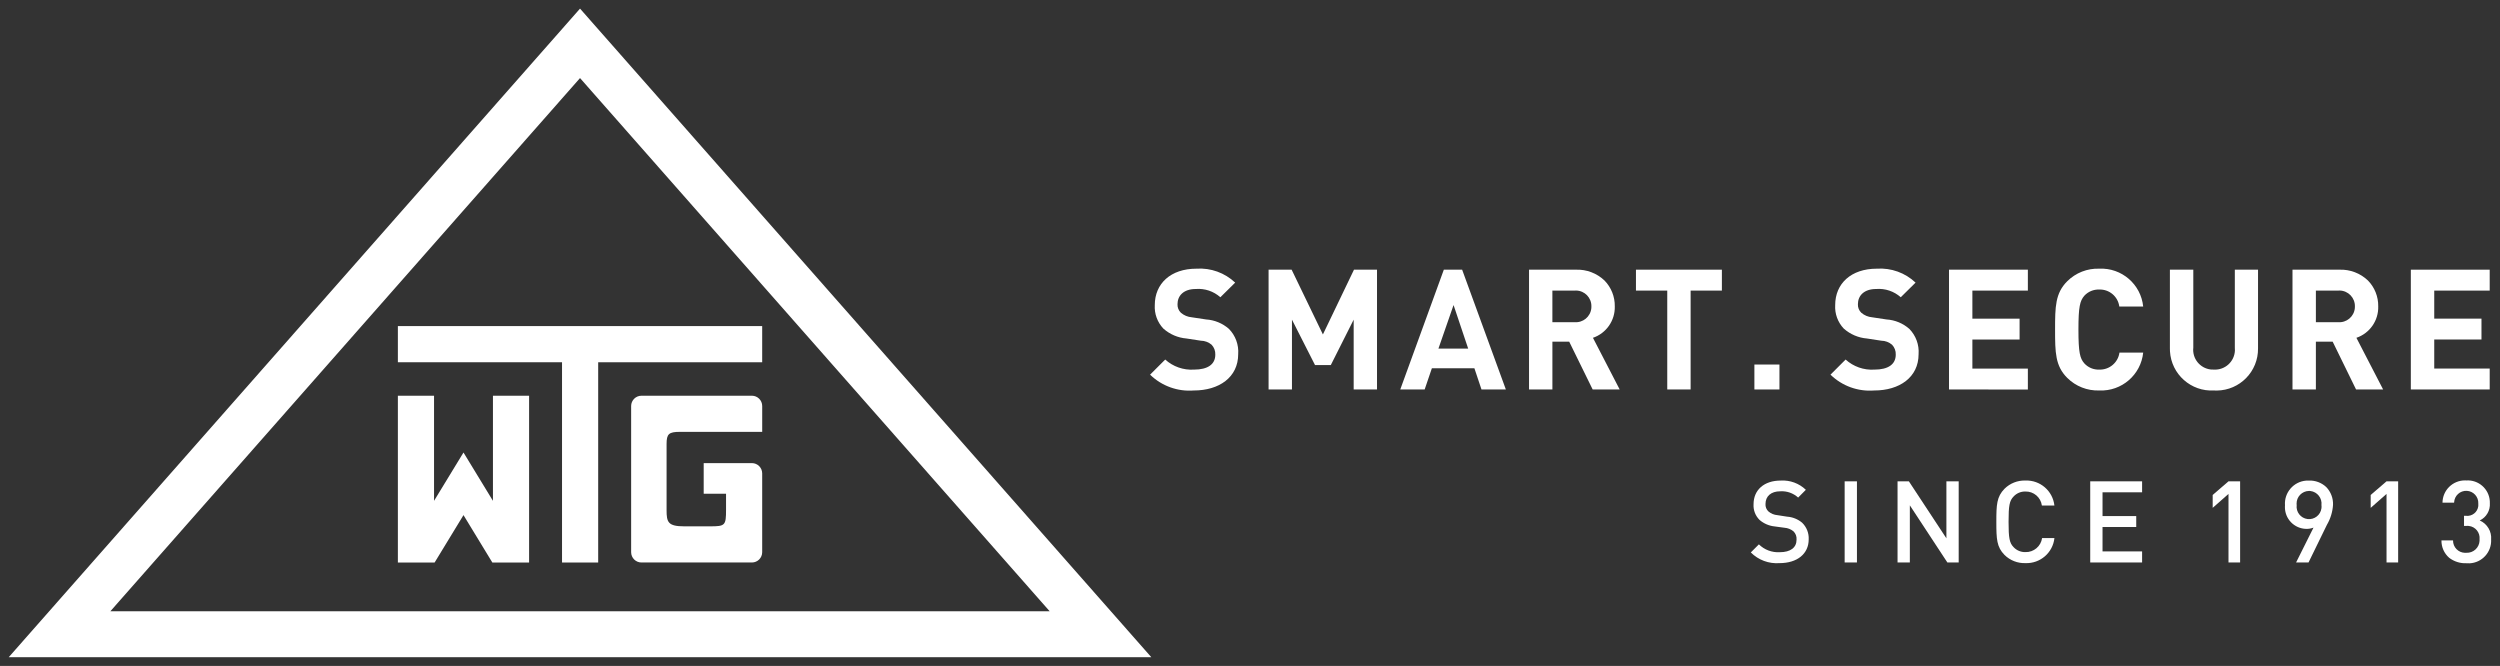<svg version="1.1" id="Ebene_1" xmlns="http://www.w3.org/2000/svg" xmlns:xlink="http://www.w3.org/1999/xlink" x="0px" y="0px"
	 viewBox="0 0 286.881 76.416" enable-background="new 0 0 286.881 76.416" xml:space="preserve">
<rect x="0" y="0" width="286.881" height="76.416" fill="#333333" stroke="none"/>
<g id="Logo" transform="translate(-207 -21.502)">
	<g>
		<polygon fill="#FFFFFF" points="252.657,63.071 271.495,63.071 271.495,86.052 275.643,86.052 275.643,63.073 294.463,63.073 
			294.463,58.921 252.657,58.921 		"/>
		<path fill="#FFFFFF" d="M293.282,66.912h-12.676c-0.652,0.002-1.18,0.53-1.181,1.182V84.87c0.002,0.651,0.53,1.179,1.181,1.18
			h12.676c0.652-0.001,1.18-0.528,1.181-1.18v-9.043c0-0.652-0.529-1.181-1.181-1.182h-5.532v3.517h2.565V80
			c0,1.8-0.1,1.9-1.834,1.9h-2.963c-1.86,0-2.027-0.479-2.027-1.848v-7.6c0-1.158,0.259-1.393,1.54-1.393v0.002h9.433v-2.967
			C294.464,67.441,293.934,66.912,293.282,66.912z"/>
		<polygon fill="#FFFFFF" points="263.567,78.975 260.187,73.428 256.807,78.975 256.807,66.912 252.657,66.912 252.657,86.051 
			256.874,86.051 260.187,80.612 263.498,86.054 267.715,86.054 267.715,66.912 263.567,66.912 		"/>
		<path fill="#FFFFFF" d="M273.559,22.49l-65.556,74.426h131.11h0.001L273.559,22.49z M219.666,91.645l53.893-61.184l53.892,61.184
			H219.666z"/>
	</g>
	<g>
		<path fill="#FFFFFF" d="M412.073,80.79l-1.116-0.174c-0.376-0.03-0.732-0.177-1.02-0.42c-0.24-0.221-0.365-0.539-0.341-0.864
			c0-0.896,0.647-1.452,1.688-1.452c0.755-0.052,1.499,0.208,2.058,0.719l0.885-0.891c-0.773-0.742-1.822-1.127-2.891-1.06
			c-1.89,0-3.112,1.068-3.111,2.719c-0.041,0.672,0.212,1.328,0.692,1.8c0.492,0.423,1.104,0.684,1.75,0.746l1.11,0.15
			c0.372,0.027,0.727,0.166,1.018,0.4c0.263,0.25,0.397,0.607,0.364,0.968c0,0.913-0.701,1.437-1.922,1.437
			c-0.892,0.054-1.764-0.273-2.4-0.9l-0.926,0.926c0.865,0.871,2.069,1.32,3.293,1.228c2.036,0,3.351-1.072,3.35-2.73
			c0.035-0.717-0.242-1.414-0.759-1.912C413.308,81.074,412.705,80.833,412.073,80.79z"/>
		<path fill="#FFFFFF" d="M439.426,84.857c-0.517,0.015-1.016-0.194-1.367-0.574c-0.464-0.479-0.571-1.025-0.571-2.9
			s0.107-2.418,0.571-2.9c0.351-0.381,0.849-0.592,1.367-0.578c0.945-0.022,1.757,0.669,1.885,1.606h1.436
			c-0.185-1.679-1.636-2.93-3.324-2.866c-0.896-0.029-1.763,0.312-2.4,0.943c-0.9,0.921-0.938,1.83-0.938,3.8
			c0,1.97,0.038,2.88,0.938,3.795c0.637,0.63,1.505,0.97,2.4,0.939c1.692,0.066,3.146-1.189,3.327-2.873h-1.415
			C441.198,84.191,440.377,84.882,439.426,84.857z"/>
		<polygon fill="#FFFFFF" points="446.859,86.047 452.809,86.047 452.811,86.047 452.811,84.777 448.27,84.777 448.27,81.977 
			452.138,81.977 452.138,80.723 448.27,80.723 448.27,77.995 452.811,77.995 452.811,76.735 446.859,76.735 		"/>
		<polygon fill="#FFFFFF" points="420.089,76.735 418.678,76.735 418.678,86.047 420.091,86.047 420.089,86.046 		"/>
		<polygon fill="#FFFFFF" points="430.354,83.276 426.048,76.735 424.748,76.735 424.748,86.048 426.159,86.048 426.159,86.047 
			426.159,79.491 430.464,86.046 431.764,86.046 431.764,76.735 430.354,76.735 		"/>
		<polygon fill="#FFFFFF" points="479.042,78.301 479.042,79.781 480.86,78.181 480.86,86.048 482.193,86.048 482.193,86.046 
			482.193,76.735 480.86,76.735 		"/>
		<path fill="#FFFFFF" d="M491.556,81.226c0.761-0.36,1.222-1.151,1.16-1.991c0.002-0.076,0.001-0.152-0.004-0.228
			c-0.089-1.399-1.296-2.461-2.696-2.372c-0.043-0.003-0.086-0.004-0.129-0.005c-1.424-0.015-2.59,1.127-2.605,2.551h1.332
			c0-0.011,0.001-0.022,0.001-0.033c0.037-0.766,0.688-1.358,1.454-1.321c0.766,0.037,1.358,0.688,1.321,1.454
			c0.011,0.097,0.011,0.196,0,0.293c-0.081,0.7-0.714,1.201-1.413,1.12h-0.226v1.163h0.226c0.106-0.013,0.214-0.014,0.321-0.003
			c0.765,0.082,1.318,0.769,1.236,1.534c0.004,0.056,0.004,0.112,0.002,0.168c-0.039,0.8-0.719,1.418-1.52,1.379
			c-0.049,0.004-0.098,0.006-0.148,0.005c-0.773-0.013-1.389-0.65-1.376-1.423h-1.329c-0.014,0.763,0.31,1.492,0.885,1.993
			c0.564,0.431,1.259,0.652,1.968,0.625c0.123,0.012,0.247,0.015,0.371,0.009c1.434-0.067,2.543-1.284,2.476-2.718
			C492.942,82.488,492.417,81.604,491.556,81.226z"/>
		<path fill="#FFFFFF" d="M471.958,76.648c-0.103-0.004-0.205-0.003-0.308,0.005c-1.458,0.109-2.552,1.38-2.442,2.839
			c-0.005,0.054-0.007,0.107-0.008,0.161c-0.027,1.375,1.065,2.511,2.44,2.539c0.287,0.007,0.573-0.042,0.841-0.145l-2,4h1.43
			v-0.001l2.11-4.323c0.409-0.697,0.649-1.481,0.7-2.288c0.029-0.757-0.251-1.494-0.776-2.04
			C473.408,76.891,472.693,76.622,471.958,76.648z M473.393,79.464c0.015,0.118,0.015,0.237,0,0.354
			c-0.098,0.785-0.814,1.343-1.599,1.245c-0.785-0.098-1.343-0.814-1.245-1.599c-0.006-0.051-0.01-0.102-0.011-0.153
			c-0.014-0.8,0.623-1.459,1.423-1.473l-0.003-0.003c0.054,0,0.108,0.004,0.162,0.01C472.918,77.941,473.488,78.665,473.393,79.464z
			"/>
		<polygon fill="#FFFFFF" points="464.059,76.735 462.725,76.735 460.911,78.301 460.911,79.778 462.725,78.181 462.725,86.047 
			464.061,86.047 464.059,86.046 		"/>
		<path fill="#FFFFFF" d="M345.403,58.16l-1.643-0.248c-0.462-0.038-0.9-0.221-1.252-0.523c-0.265-0.256-0.406-0.616-0.386-0.984
			c0-0.946,0.674-1.74,2.1-1.74c1.029-0.081,2.046,0.261,2.817,0.947l1.7-1.679c-1.193-1.128-2.802-1.708-4.44-1.6
			c-2.97,0-4.785,1.721-4.785,4.175c-0.06,0.997,0.297,1.975,0.985,2.7c0.739,0.659,1.673,1.058,2.66,1.138l1.643,0.252
			c0.453,0.006,0.889,0.17,1.234,0.463c0.29,0.306,0.443,0.717,0.423,1.138c0,1.101-0.849,1.717-2.449,1.717
			c-1.211,0.076-2.401-0.341-3.3-1.156l-1.736,1.735c1.333,1.3,3.162,1.962,5.018,1.815v0.001c2.893,0,5.093-1.505,5.093-4.168
			c0.079-1.074-0.308-2.13-1.061-2.9C347.294,58.602,346.372,58.221,345.403,58.16z"/>
		<polygon fill="#FFFFFF" points="358.806,59.881 355.218,52.449 352.573,52.449 352.573,66.194 355.255,66.194 355.255,58.183 
			357.901,63.393 359.714,63.393 362.337,58.183 362.337,66.194 365.015,66.194 365.015,52.449 362.373,52.449 		"/>
		<path fill="#FFFFFF"  d="M372.683,52.449l-5,13.746h2.8l0.828-2.433h4.879l0.813,2.431h2.796l-5.016-13.744H372.683z
			 M372.063,61.506l1.737-5l1.678,5H372.063z"/>
		<path fill="#FFFFFF"  d="M392.301,56.658c0.018-1.106-0.407-2.174-1.18-2.966c-0.881-0.84-2.064-1.288-3.28-1.243h-5.381v13.747
			h2.681v-0.001v-5.482h1.93l2.689,5.48h3.1l-3.066-5.926C391.329,59.743,392.345,58.28,392.301,56.658z M389.61,56.86
			c-0.091,0.981-0.96,1.703-1.941,1.612h-2.529v-3.627l2.529,0.004c0.065-0.006,0.131-0.008,0.197-0.007
			c0.985,0.018,1.769,0.831,1.751,1.816C389.619,56.725,389.617,56.793,389.61,56.86z"/>
		<polygon fill="#FFFFFF"  points="394.73,54.848 398.322,54.848 398.322,66.193 401.003,66.193 401.003,54.848 404.59,54.848 
			404.59,52.448 394.73,52.448 		"/>
		<rect fill="#FFFFFF"  x="408.321" y="63.333" width="2.875" height="2.862"/>
		<path fill="#FFFFFF"  d="M427.163,62.143c0.078-1.074-0.308-2.13-1.062-2.9c-0.729-0.642-1.651-1.023-2.621-1.083l-1.643-0.248
			c-0.461-0.038-0.899-0.221-1.25-0.523c-0.267-0.256-0.408-0.615-0.387-0.984c0-0.946,0.671-1.74,2.1-1.74
			c1.028-0.081,2.045,0.261,2.816,0.947l1.7-1.679c-1.193-1.129-2.802-1.709-4.441-1.6c-2.97,0-4.783,1.721-4.783,4.174
			c-0.06,0.997,0.296,1.975,0.984,2.7c0.74,0.659,1.675,1.059,2.663,1.139l1.643,0.252c0.453,0.005,0.891,0.169,1.236,0.463
			c0.291,0.306,0.444,0.717,0.424,1.138c0,1.101-0.854,1.717-2.454,1.717c-1.211,0.077-2.401-0.34-3.3-1.156l-1.736,1.735
			c1.332,1.301,3.162,1.962,5.018,1.815v0.001C424.963,66.311,427.163,64.806,427.163,62.143z"/>
		<polygon fill="#FFFFFF" points="439.702,63.802 433.335,63.802 433.335,60.467 438.753,60.467 438.753,58.067 433.335,58.067 
			433.335,54.849 439.702,54.849 439.702,52.449 430.653,52.449 430.653,66.194 439.702,66.202 		"/>
		<path fill="#FFFFFF" d="M447.896,54.727c1.154-0.038,2.149,0.806,2.3,1.951h2.74c-0.259-2.555-2.47-4.462-5.035-4.345
			c-1.376-0.049-2.71,0.475-3.684,1.447c-1.371,1.373-1.392,2.924-1.392,5.545c0,2.621,0.021,4.166,1.392,5.536
			c0.974,0.973,2.308,1.498,3.684,1.449c2.564,0.112,4.772-1.794,5.035-4.347h-2.723c-0.158,1.148-1.159,1.991-2.317,1.952
			c-0.65,0.027-1.278-0.235-1.716-0.716c-0.503-0.575-0.675-1.248-0.675-3.875s0.175-3.301,0.675-3.883
			C446.619,54.963,447.246,54.702,447.896,54.727z"/>
		<path fill="#FFFFFF"  d="M463.452,61.385c0.013,0.119,0.016,0.238,0.01,0.358c-0.063,1.263-1.138,2.235-2.401,2.171
			c-0.124,0.006-0.247,0.002-0.37-0.012c-1.248-0.142-2.146-1.269-2.004-2.517v-8.937h-2.686v9.036
			c-0.001,0.11,0.001,0.22,0.008,0.33c0.154,2.636,2.415,4.648,5.051,4.495l0.001,0.001c0.111,0.006,0.222,0.009,0.333,0.008
			c2.638-0.031,4.751-2.196,4.72-4.834v-9.036h-2.662V61.385z"/>
		<path fill="#FFFFFF" d="M477.403,60.267c1.536-0.523,2.552-1.987,2.505-3.609c0.018-1.106-0.406-2.174-1.179-2.966
			c-0.879-0.839-2.06-1.288-3.274-1.243h-5.386v13.747h2.684v-0.001v-5.482h1.928l2.681,5.48h3.107L477.403,60.267z M477.223,56.861
			c-0.092,0.982-0.963,1.703-1.945,1.611h-2.525v-3.627l2.525,0.004c0.066-0.006,0.132-0.009,0.198-0.008
			c0.986,0.017,1.772,0.83,1.755,1.817C477.232,56.726,477.229,56.793,477.223,56.861z"/>
		<polygon fill="#FFFFFF"  points="492.699,63.794 486.335,63.794 486.335,60.46 491.756,60.46 491.756,58.066 486.335,58.066 
			486.335,54.849 492.699,54.849 492.699,52.449 483.649,52.449 483.649,66.194 492.699,66.194 		"/>
	</g>
</g>
</svg>
